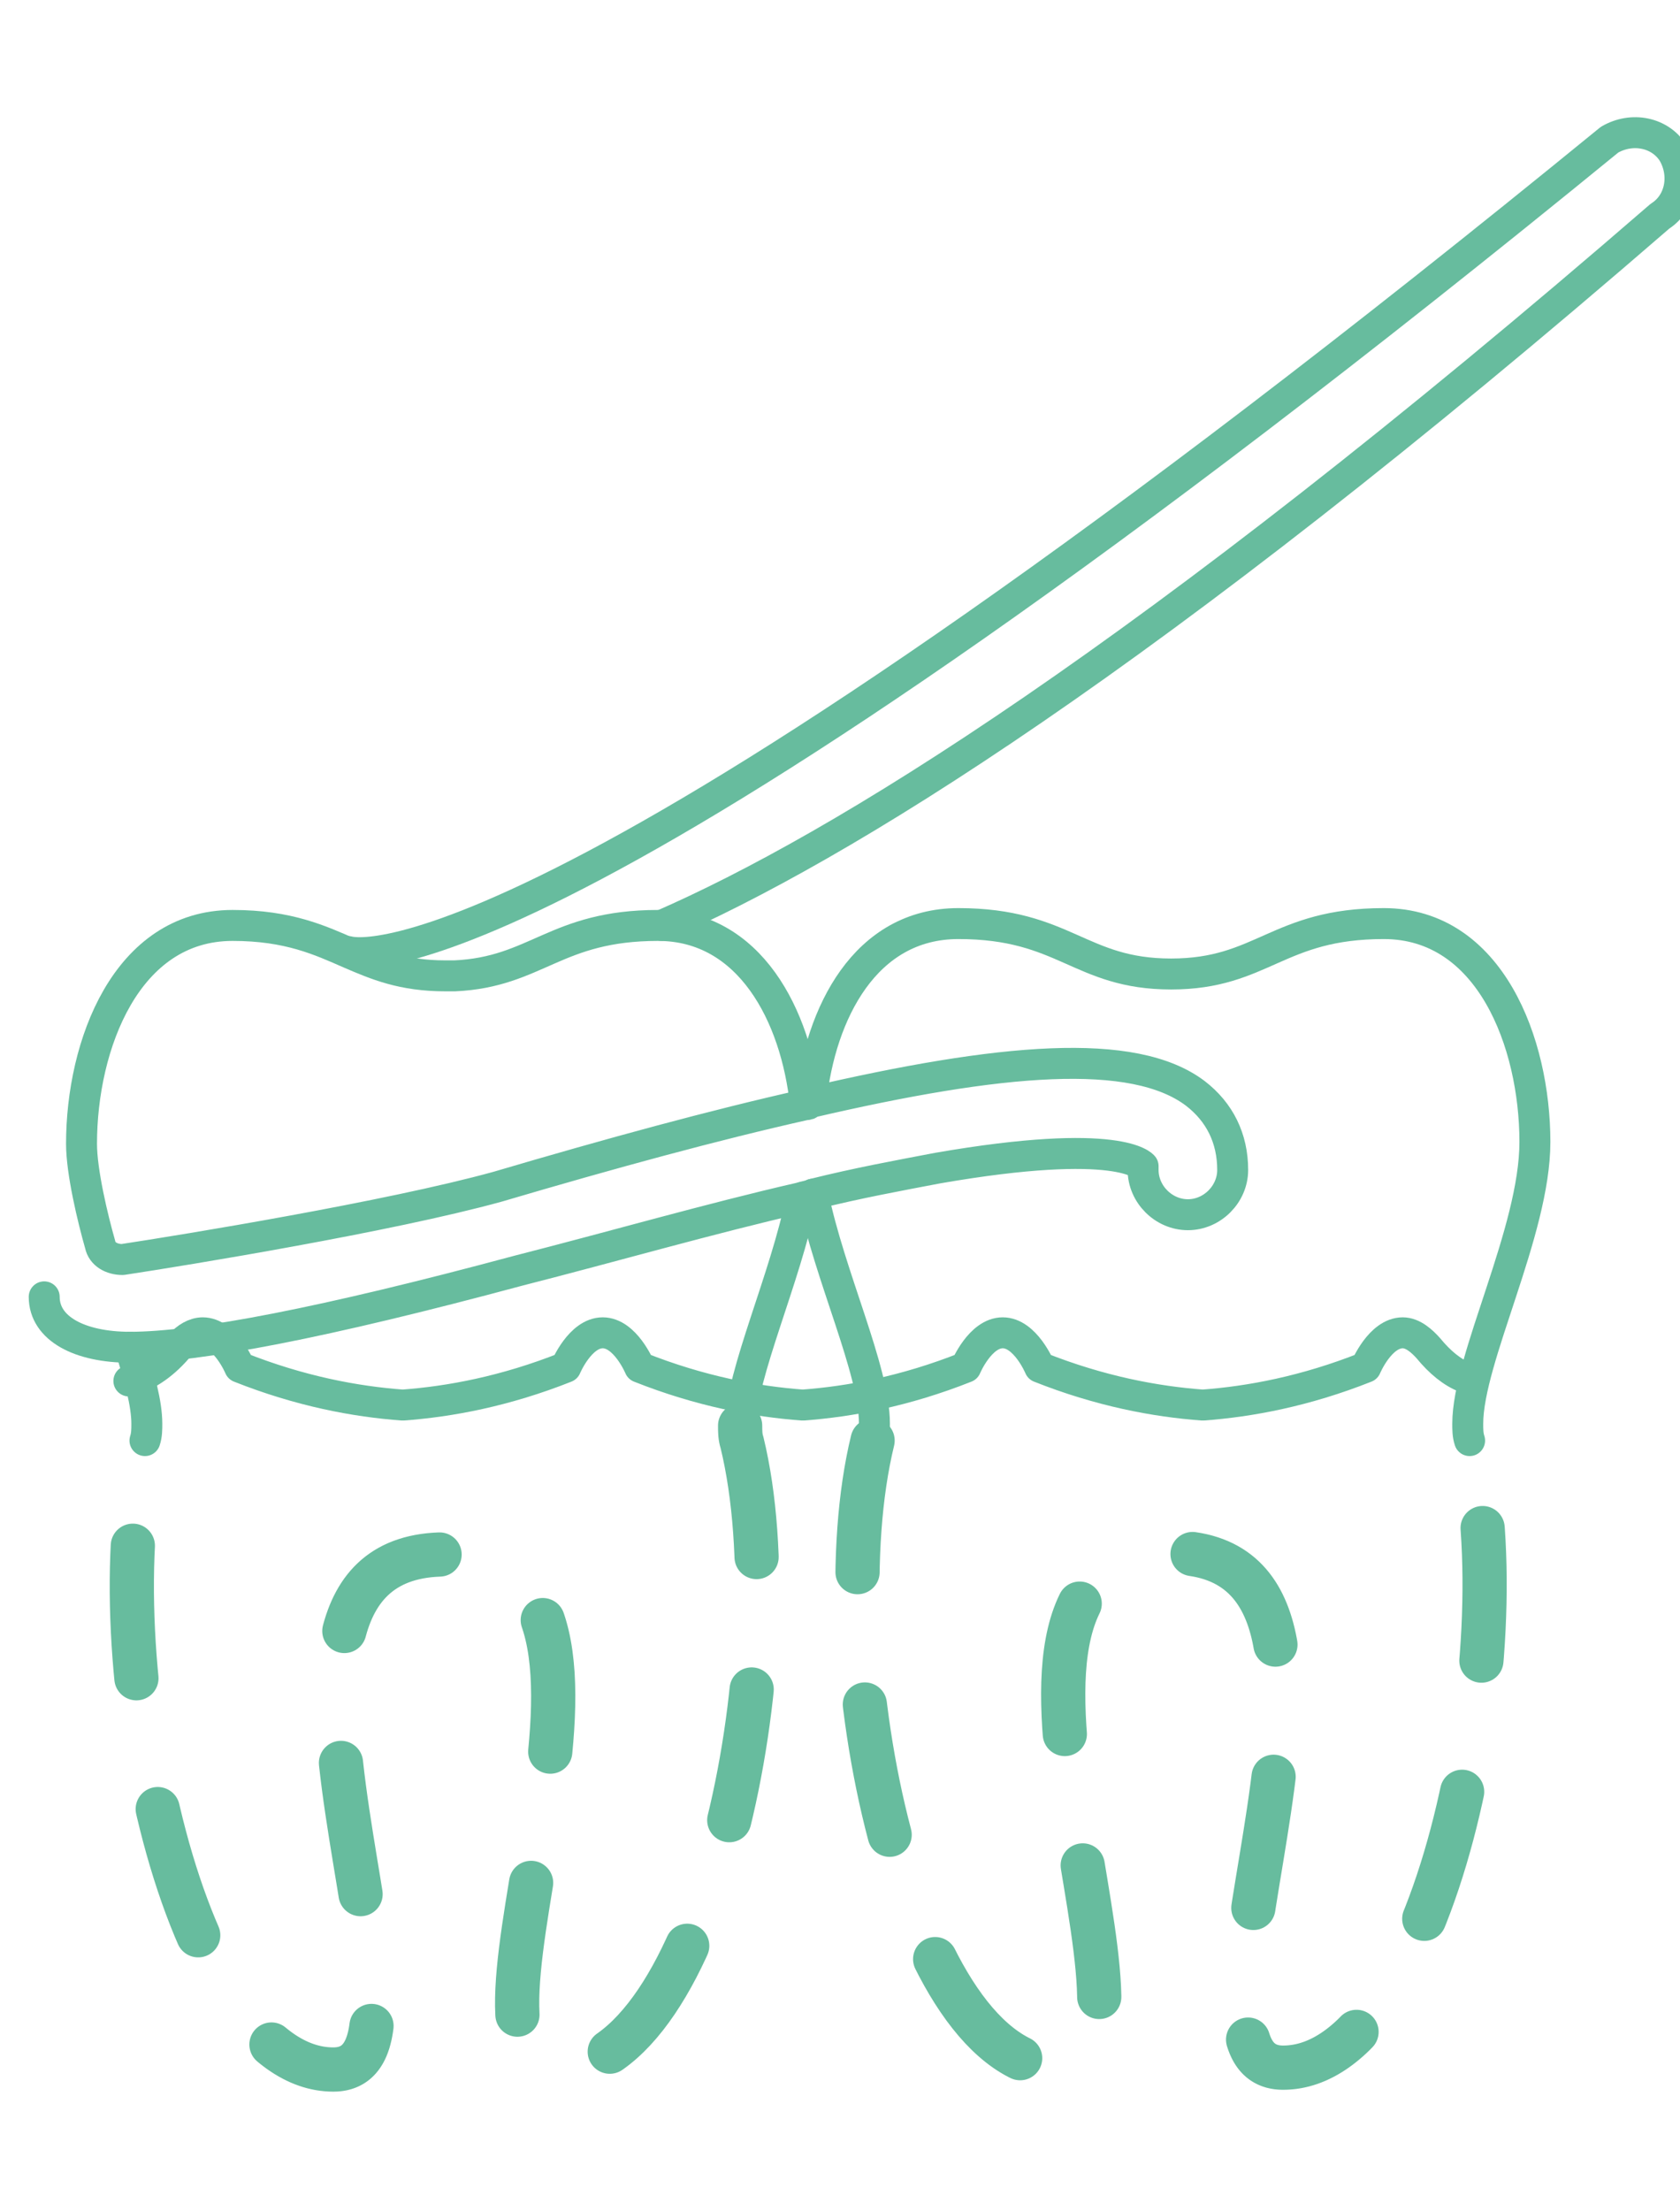 <svg width="38" height="50" viewBox="0 0 38 50" fill="none" xmlns="http://www.w3.org/2000/svg">
<g clip-path="url(#clip0)">
<path d="M3.279 32.573C3.321 32.446 3.321 32.319 3.321 32.193C3.321 31.729 3.152 31.138 2.941 30.463" stroke="#67BC9E" stroke-width="0.7" stroke-miterlimit="10" stroke-linecap="round" stroke-linejoin="round"/>
<path d="M16.741 32.235C16.741 32.362 16.741 32.488 16.783 32.615C17.965 37.468 15.981 46.794 12.605 46.794C9.567 46.794 15.601 35.147 10.073 35.147C4.545 35.147 10.537 46.794 7.541 46.794C4.165 46.794 2.139 37.468 3.321 32.615" stroke="#67BC9E" stroke-miterlimit="10" stroke-linecap="round" stroke-linejoin="round" stroke-dasharray="3 3"/>
<path d="M18.133 27.087C17.754 28.944 16.783 31.011 16.741 32.235" stroke="#67BC9E" stroke-width="0.7" stroke-miterlimit="10" stroke-linecap="round" stroke-linejoin="round"/>
<path d="M33.241 32.573C33.199 32.446 33.199 32.319 33.199 32.193C33.199 30.716 34.718 27.846 34.718 25.821C34.718 23.584 33.705 20.883 31.3 20.883C28.895 20.883 28.557 22.023 26.489 22.023C24.421 22.023 24.084 20.883 21.678 20.883C19.568 20.883 18.555 22.909 18.344 24.892" stroke="#67BC9E" stroke-width="0.7" stroke-miterlimit="10" stroke-linecap="round" stroke-linejoin="round"/>
<path d="M19.737 32.573C18.555 37.426 20.539 46.752 23.957 46.752C26.995 46.752 20.961 35.105 26.489 35.105C32.017 35.105 26.025 46.752 29.021 46.752C32.397 46.752 34.423 37.426 33.241 32.573" stroke="#67BC9E" stroke-miterlimit="10" stroke-linecap="round" stroke-linejoin="round" stroke-dasharray="3 3"/>
<path d="M18.387 27.002C18.766 28.859 19.779 30.969 19.779 32.193C19.779 32.319 19.779 32.446 19.737 32.573" stroke="#67BC9E" stroke-width="0.7" stroke-miterlimit="10" stroke-linecap="round" stroke-linejoin="round"/>
<path d="M18.218 24.977C18.007 22.951 16.952 20.925 14.884 20.925C12.563 20.925 12.141 21.98 10.284 22.065C10.2 22.065 10.158 22.065 10.073 22.065C9.103 22.065 8.512 21.812 7.921 21.558C7.246 21.263 6.528 20.925 5.262 20.925C2.857 20.925 1.844 23.626 1.844 25.863C1.844 26.496 2.097 27.551 2.266 28.142C2.308 28.353 2.519 28.479 2.772 28.479C4.165 28.268 8.807 27.509 11.255 26.833C13.829 26.074 16.15 25.441 18.218 24.977ZM18.218 24.977C18.26 24.977 18.302 24.977 18.302 24.934C22.649 23.922 25.645 23.668 27.038 24.723C27.586 25.145 27.882 25.736 27.882 26.454C27.882 27.002 27.418 27.466 26.869 27.466C26.32 27.466 25.856 27.002 25.856 26.454C25.856 26.411 25.856 26.369 25.856 26.369C25.856 26.369 25.35 25.694 21.214 26.411C20.328 26.58 19.399 26.749 18.387 27.002C18.302 27.044 18.218 27.044 18.091 27.087C16.066 27.551 13.871 28.184 11.719 28.733C7.33 29.914 4.46 30.463 2.941 30.463C1.802 30.463 1 30.041 1 29.323" stroke="#67BC9E" stroke-width="0.7" stroke-miterlimit="10" stroke-linecap="round" stroke-linejoin="round"/>
<path d="M14.968 20.925C18.935 19.195 25.898 14.975 37.546 4.889C38.01 4.594 38.136 3.961 37.841 3.454C37.546 2.99 36.913 2.864 36.406 3.159C12.901 22.36 8.174 21.601 7.879 21.516" stroke="#67BC9E" stroke-width="0.7" stroke-miterlimit="10" stroke-linecap="round" stroke-linejoin="round"/>
<path d="M2.915 31.225C3.332 31.108 3.727 30.836 4.075 30.408C4.214 30.252 4.399 30.136 4.585 30.136C5.095 30.136 5.42 30.914 5.42 30.914C6.789 31.458 8.042 31.692 9.109 31.77C10.176 31.692 11.429 31.458 12.798 30.914C12.798 30.914 13.123 30.136 13.633 30.136C14.143 30.136 14.468 30.914 14.468 30.914C15.837 31.458 17.09 31.692 18.157 31.77C19.224 31.692 20.477 31.458 21.846 30.914C21.846 30.914 22.171 30.136 22.681 30.136C23.191 30.136 23.516 30.914 23.516 30.914C24.885 31.458 26.138 31.692 27.205 31.77C28.272 31.692 29.525 31.458 30.894 30.914C30.894 30.914 31.218 30.136 31.729 30.136C31.961 30.136 32.17 30.33 32.309 30.486C32.564 30.797 32.843 31.03 33.144 31.147" stroke="#67BC9E" stroke-width="0.7" stroke-miterlimit="10" stroke-linecap="round" stroke-linejoin="round"/>
</g>
<defs>
<clipPath id="clip0">
<rect width="38" height="50" fill="white"/>
</clipPath>
</defs>
</svg>

